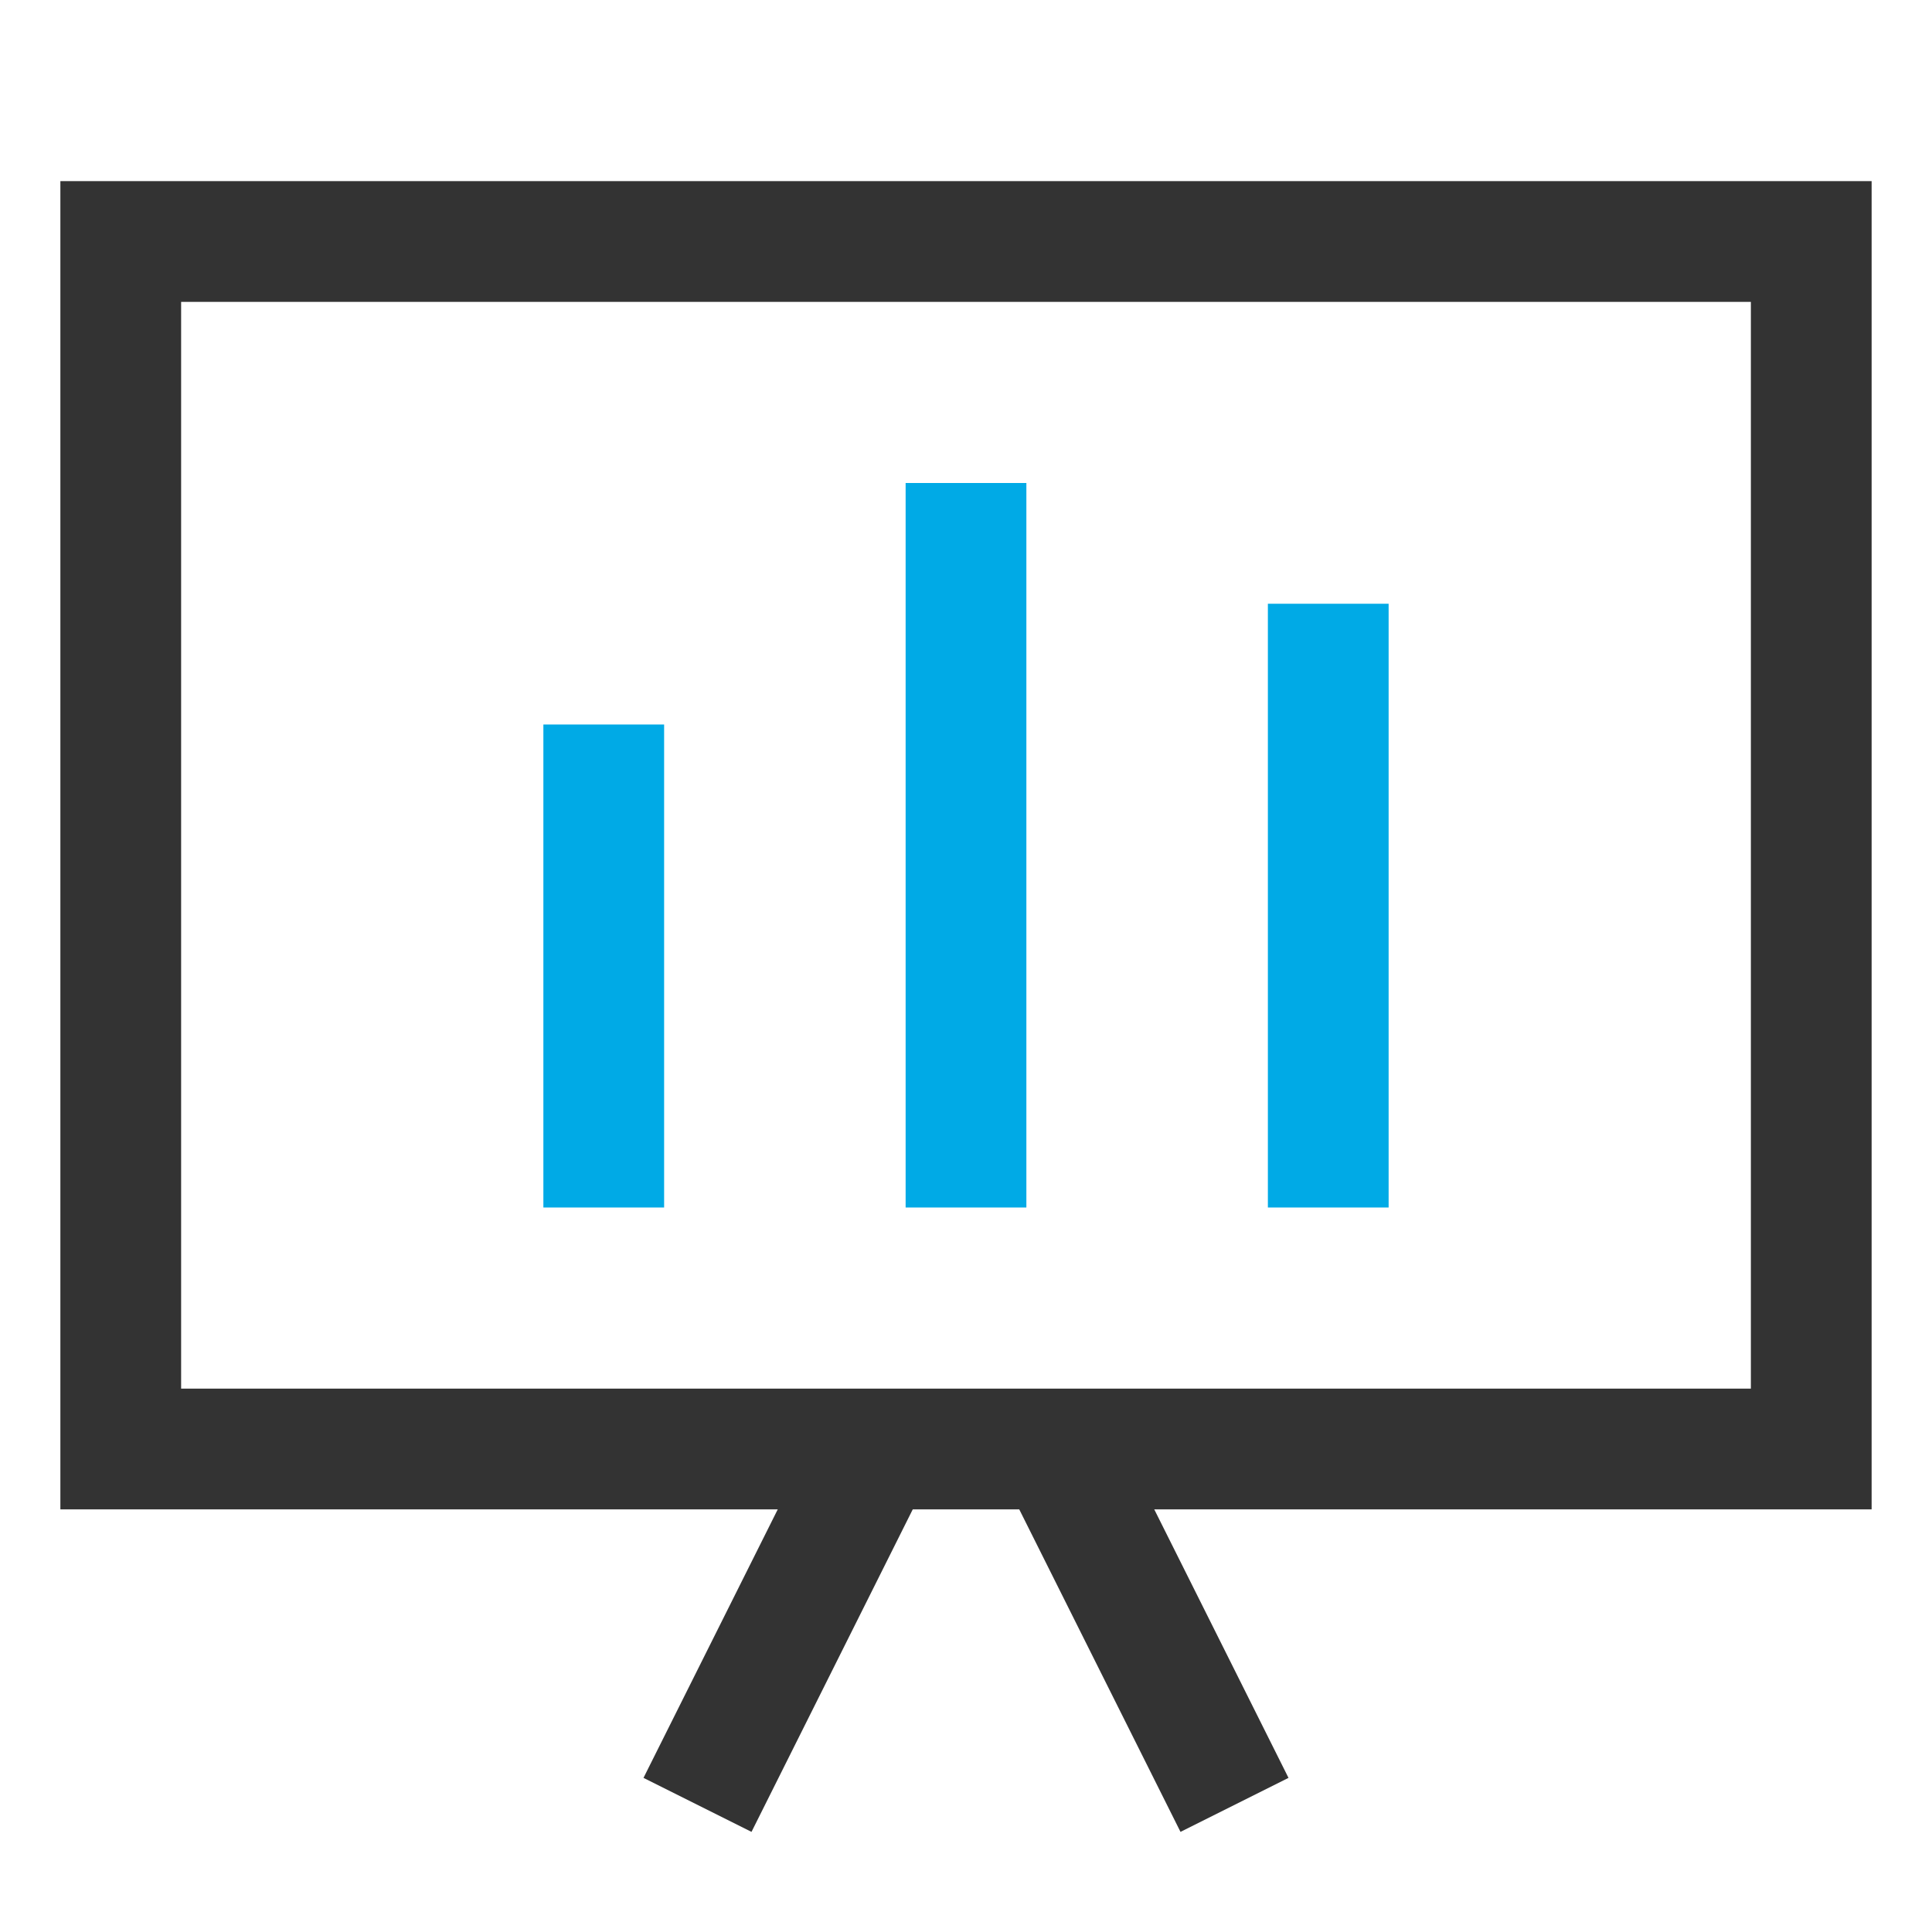 <?xml version="1.0" encoding="UTF-8"?>
<svg width="32px" height="32px" viewBox="0 0 32 32" version="1.1" xmlns="http://www.w3.org/2000/svg" xmlns:xlink="http://www.w3.org/1999/xlink">
    <!-- Generator: Sketch 58 (84663) - https://sketch.com -->
    <title>数据分析32*32</title>
    <desc>Created with Sketch.</desc>
    <g id="页面-1" stroke="none" stroke-width="1" fill="none" fill-rule="evenodd">
        <g id="icon" transform="translate(-386, -1013)" stroke-width="2">
            <g id="云短信备份-7" transform="translate(388, 1017)" stroke="#333333">
                <rect id="矩形备份-22" x="0" y="0" width="28" height="20"></rect>
            </g>
            <path d="M396,1026 L396,1032" id="直线-9备份-2" stroke="#00AAE6" stroke-linecap="square"></path>
            <path d="M402,1022 L402,1032" id="直线-4备份-2" stroke="#00AAE6" stroke-linecap="square"></path>
            <path d="M408,1024 L408,1032" id="直线-5备份-2" stroke="#00AAE6" stroke-linecap="square"></path>
            <path d="M400,1038 L398,1042" id="直线-16备份" stroke="#333333" stroke-linecap="square"></path>
            <path d="M406,1038 L404,1042" id="直线-16备份-2" stroke="#333333" stroke-linecap="square" transform="translate(405, 1040) scale(-1, 1) translate(-405, -1040) "></path>
        </g>
    </g>
</svg>